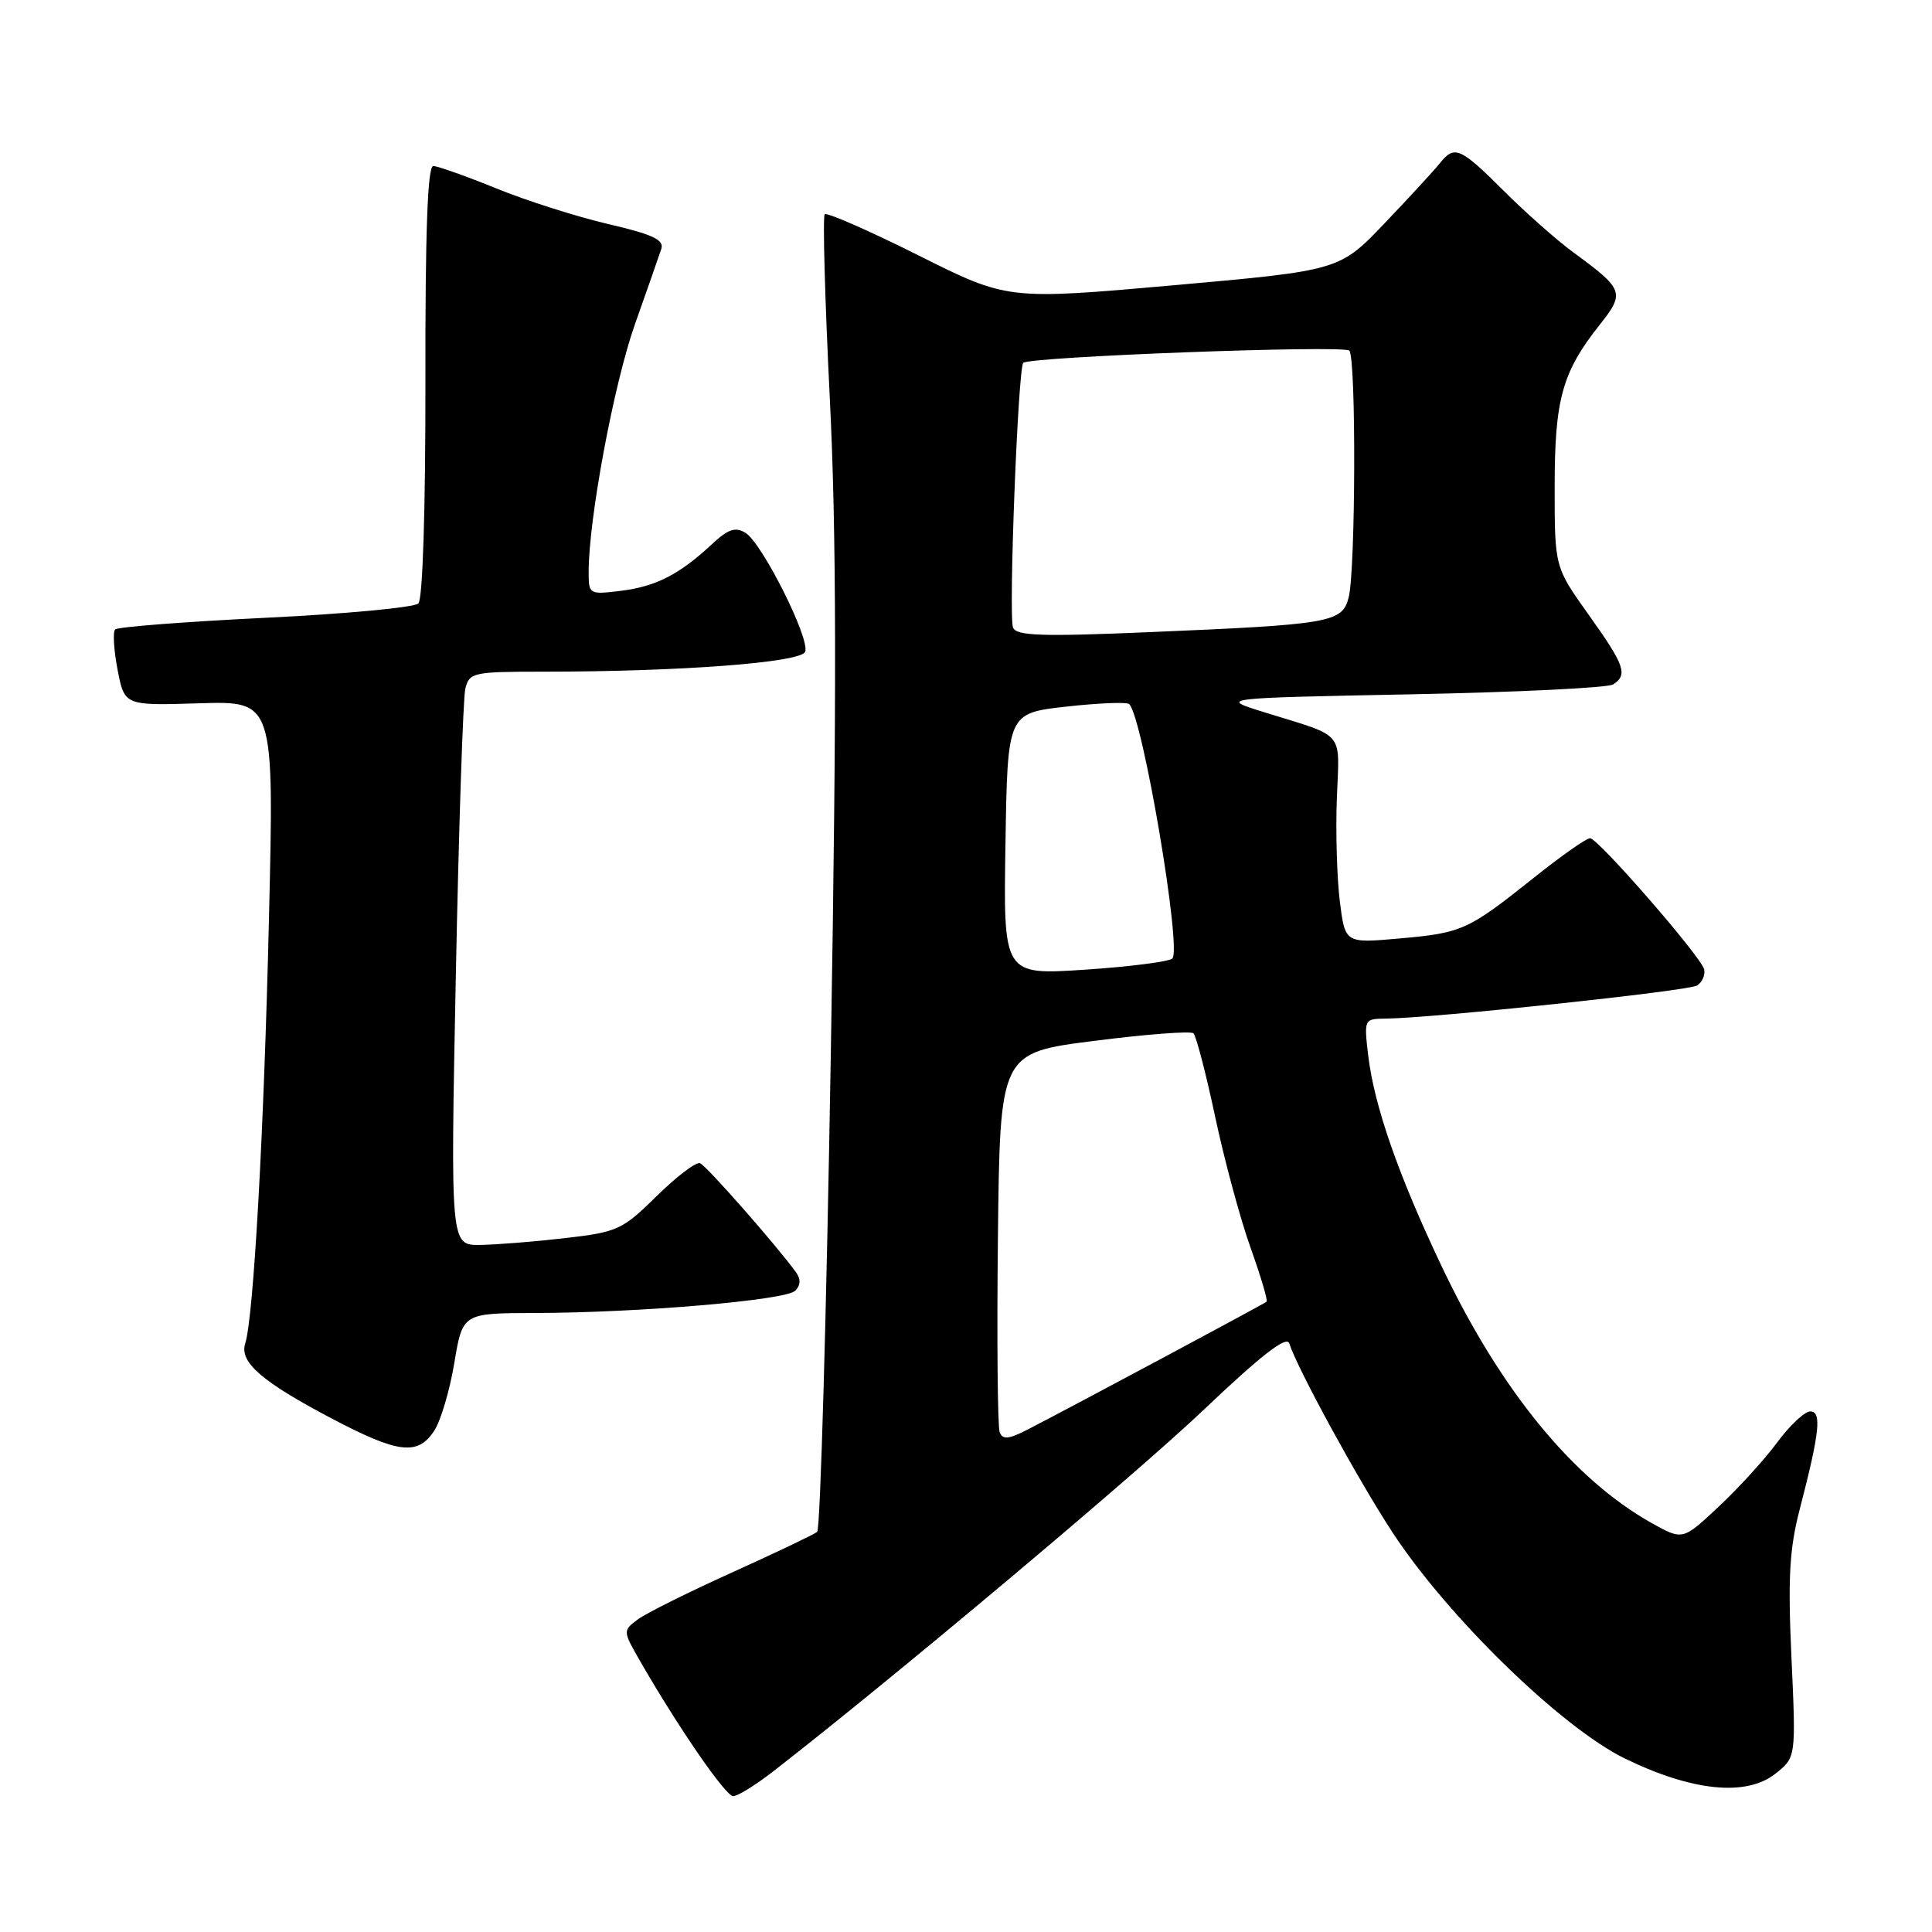<?xml version="1.0" encoding="UTF-8" standalone="no"?>
<!DOCTYPE svg PUBLIC "-//W3C//DTD SVG 1.1//EN" "http://www.w3.org/Graphics/SVG/1.1/DTD/svg11.dtd" >
<svg xmlns="http://www.w3.org/2000/svg" xmlns:xlink="http://www.w3.org/1999/xlink" version="1.1" viewBox="0 0 256 256">
 <g >
 <path fill="currentColor"
d=" M 102.36 234.79 C 118.07 222.60 150.31 195.53 159.42 186.88 C 167.10 179.58 170.48 176.95 170.83 178.00 C 171.95 181.44 179.92 196.03 184.48 203.00 C 191.82 214.23 206.91 228.92 215.32 233.02 C 224.21 237.35 231.38 238.08 235.24 235.03 C 237.98 232.87 237.98 232.87 237.38 219.69 C 236.89 209.08 237.11 205.23 238.47 200.00 C 241.12 189.79 241.42 187.00 239.86 187.02 C 239.11 187.04 237.15 188.88 235.50 191.11 C 233.85 193.35 230.36 197.19 227.73 199.64 C 222.97 204.11 222.97 204.11 218.85 201.81 C 208.48 196.00 198.83 184.21 191.07 167.88 C 185.27 155.68 182.09 146.54 181.29 139.83 C 180.73 135.04 180.75 135.00 183.61 134.97 C 189.88 134.91 223.68 131.31 224.86 130.59 C 225.55 130.16 225.97 129.20 225.81 128.45 C 225.44 126.81 211.84 111.17 210.70 111.07 C 210.25 111.03 206.88 113.40 203.20 116.34 C 194.46 123.30 193.76 123.61 185.36 124.36 C 178.23 124.99 178.23 124.99 177.53 119.41 C 177.15 116.33 176.97 110.19 177.14 105.75 C 177.48 96.67 178.41 97.76 167.50 94.37 C 161.50 92.50 161.50 92.50 187.00 92.00 C 201.03 91.72 213.06 91.14 213.75 90.69 C 215.73 89.41 215.29 88.16 210.50 81.45 C 206.00 75.14 206.00 75.14 206.00 64.54 C 206.00 52.91 206.99 49.32 211.95 43.06 C 215.34 38.79 215.18 38.35 208.50 33.46 C 206.30 31.85 202.13 28.16 199.23 25.26 C 193.48 19.53 192.72 19.20 190.79 21.63 C 190.08 22.52 186.80 26.09 183.50 29.55 C 177.50 35.84 177.50 35.84 155.50 37.80 C 133.50 39.75 133.50 39.75 121.64 33.81 C 115.12 30.55 109.56 28.11 109.28 28.39 C 109.00 28.67 109.30 39.61 109.95 52.70 C 110.84 70.57 110.88 92.19 110.09 139.42 C 109.52 174.03 108.70 202.63 108.28 202.98 C 107.85 203.33 102.78 205.75 97.00 208.36 C 91.22 210.97 85.60 213.77 84.50 214.59 C 82.51 216.08 82.52 216.11 84.86 220.18 C 89.93 228.98 96.15 238.00 97.15 238.00 C 97.74 238.00 100.08 236.55 102.36 234.79 Z  M 57.53 189.59 C 58.40 188.27 59.60 184.22 60.20 180.59 C 61.30 174.00 61.30 174.00 70.90 173.98 C 84.78 173.94 104.11 172.29 105.37 171.03 C 106.09 170.31 106.12 169.49 105.48 168.59 C 102.89 165.02 93.61 154.46 92.76 154.13 C 92.23 153.93 89.65 155.89 87.01 158.49 C 82.47 162.96 81.84 163.25 74.86 164.06 C 70.81 164.53 65.74 164.93 63.60 164.96 C 59.69 165.00 59.69 165.00 60.40 129.25 C 60.79 109.59 61.36 92.49 61.66 91.25 C 62.19 89.11 62.69 89.00 71.95 89.00 C 90.17 89.00 106.14 87.79 106.69 86.36 C 107.35 84.64 101.00 71.98 98.79 70.61 C 97.43 69.78 96.48 70.10 94.29 72.15 C 90.01 76.13 86.89 77.72 82.25 78.29 C 78.07 78.80 78.00 78.76 78.00 75.78 C 78.00 68.74 81.34 50.88 84.12 43.00 C 85.78 38.33 87.35 33.81 87.63 32.97 C 88.01 31.77 86.45 31.05 80.56 29.68 C 76.41 28.71 69.74 26.59 65.75 24.96 C 61.76 23.34 58.01 22.01 57.41 22.00 C 56.66 22.00 56.34 30.65 56.37 50.50 C 56.39 67.51 56.01 79.39 55.44 79.96 C 54.91 80.49 45.79 81.35 35.17 81.86 C 24.55 82.38 15.59 83.07 15.26 83.40 C 14.93 83.73 15.08 86.14 15.58 88.75 C 16.50 93.50 16.50 93.50 26.41 93.19 C 36.32 92.89 36.32 92.89 35.64 121.69 C 34.97 150.14 33.60 174.53 32.49 178.04 C 31.71 180.49 34.69 183.08 43.90 187.93 C 52.76 192.60 55.35 192.92 57.53 189.59 Z  M 132.46 189.77 C 132.19 189.05 132.08 177.45 132.23 163.98 C 132.50 139.50 132.50 139.50 145.00 137.92 C 151.88 137.04 157.79 136.59 158.14 136.92 C 158.49 137.24 159.79 142.22 161.02 148.00 C 162.25 153.78 164.36 161.58 165.71 165.34 C 167.05 169.10 168.01 172.31 167.83 172.48 C 167.50 172.78 142.32 186.25 136.23 189.39 C 133.65 190.72 132.86 190.80 132.46 189.77 Z  M 133.23 111.85 C 133.50 94.50 133.50 94.50 141.29 93.63 C 145.58 93.15 149.33 93.00 149.63 93.30 C 151.43 95.10 156.62 125.81 155.34 127.01 C 154.88 127.43 149.65 128.10 143.73 128.49 C 132.95 129.20 132.95 129.20 133.23 111.85 Z  M 134.23 83.15 C 133.62 81.56 134.89 48.78 135.59 48.08 C 136.41 47.26 178.04 45.70 178.79 46.46 C 179.71 47.39 179.63 75.65 178.70 79.19 C 177.83 82.50 176.35 82.75 152.12 83.77 C 137.94 84.37 134.65 84.25 134.23 83.15 Z "/>
</g>
</svg>